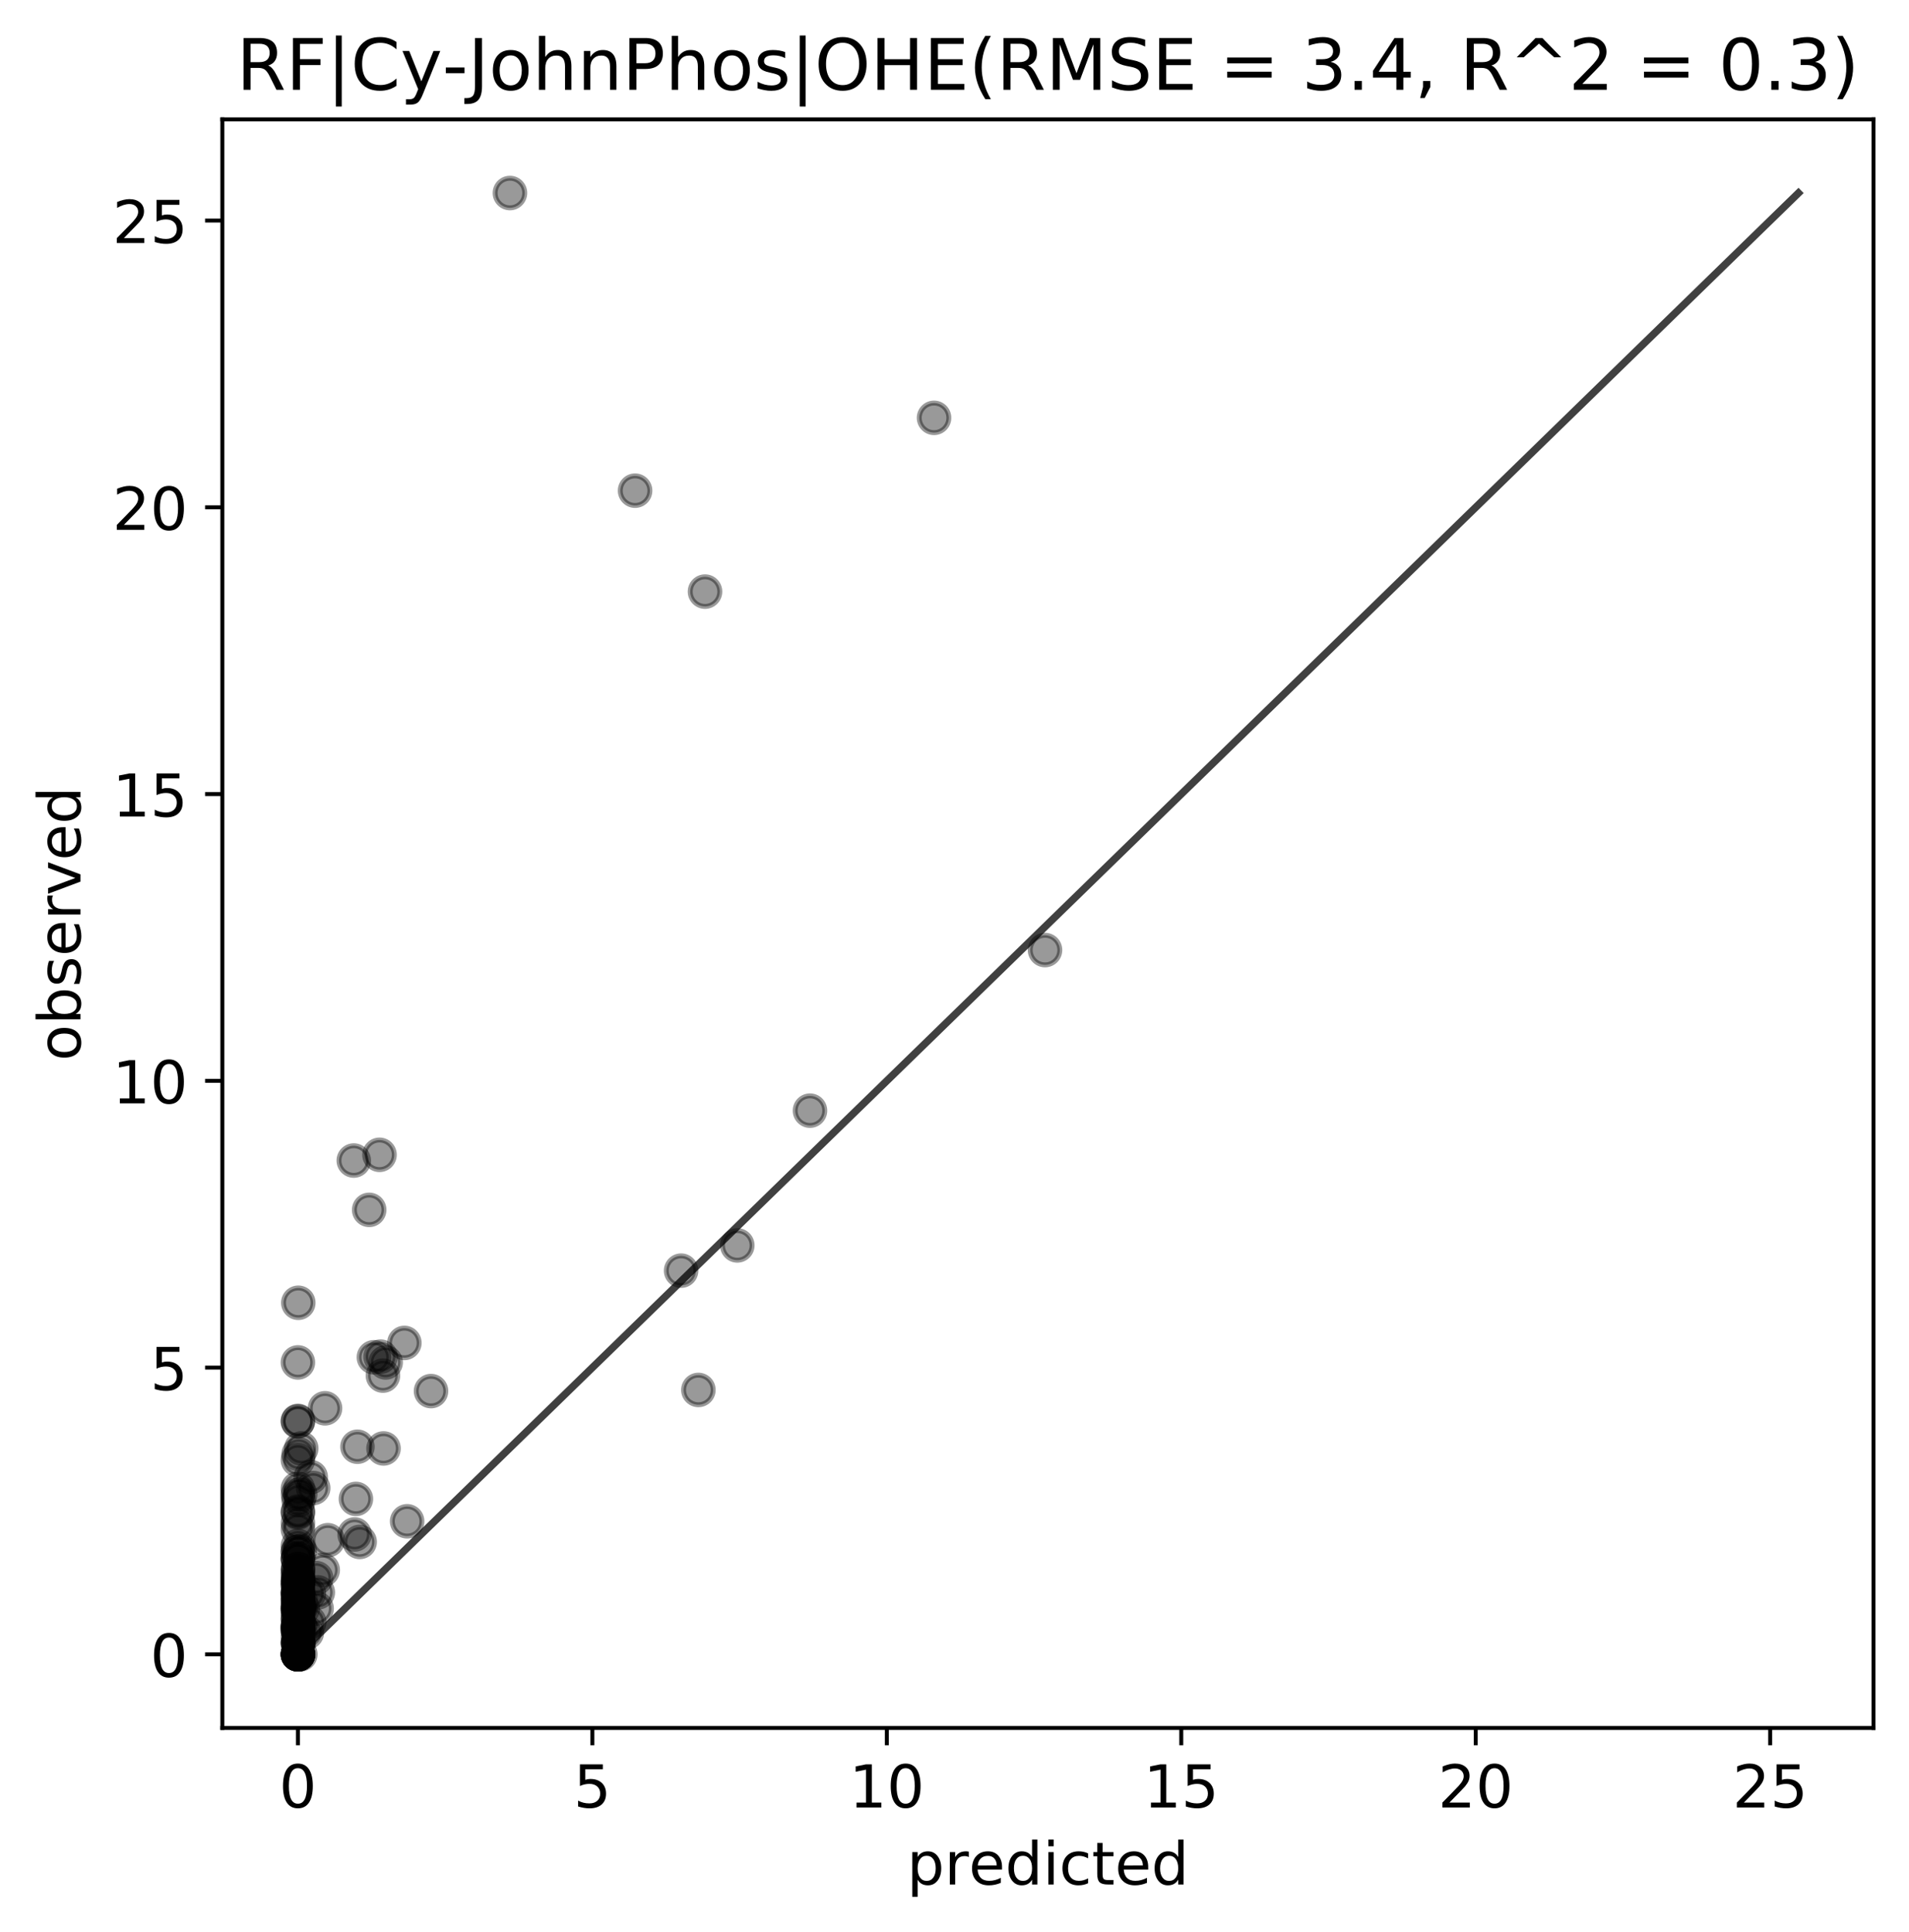 <?xml version="1.0" encoding="utf-8" standalone="no"?>
<!DOCTYPE svg PUBLIC "-//W3C//DTD SVG 1.1//EN"
  "http://www.w3.org/Graphics/SVG/1.1/DTD/svg11.dtd">
<!-- Created with matplotlib (https://matplotlib.org/) -->
<svg height="391.792pt" version="1.1" viewBox="0 0 387.084 391.792" width="387.084pt" xmlns="http://www.w3.org/2000/svg" xmlns:xlink="http://www.w3.org/1999/xlink">
 <defs>
  <style type="text/css">
*{stroke-linecap:butt;stroke-linejoin:round;}
  </style>
 </defs>
 <g id="figure_1">
  <g id="patch_1">
   <path d="M 0 391.792 
L 387.084 391.792 
L 387.084 0 
L 0 0 
z
" style="fill:#ffffff;"/>
  </g>
  <g id="axes_1">
   <g id="patch_2">
    <path d="M 45.084 350.365 
L 379.884 350.365 
L 379.884 24.205 
L 45.084 24.205 
z
" style="fill:#ffffff;"/>
   </g>
   <g id="line2d_1">
    <path clip-path="url(#p50d496354d)" d="M 60.409 335.432 
L 364.666 39.137 
" style="fill:none;stroke:#000000;stroke-linecap:square;stroke-opacity:0.75;stroke-width:1.5;"/>
   </g>
   <g id="PathCollection_1">
    <defs>
     <path d="M 0 3 
C 0.796 3 1.559 2.684 2.121 2.121 
C 2.684 1.559 3 0.796 3 0 
C 3 -0.796 2.684 -1.559 2.121 -2.121 
C 1.559 -2.684 0.796 -3 0 -3 
C -0.796 -3 -1.559 -2.684 -2.121 -2.121 
C -2.684 -1.559 -3 -0.796 -3 0 
C -3 0.796 -2.684 1.559 -2.121 2.121 
C -1.559 2.684 -0.796 3 0 3 
z
" id="me40e822433" style="stroke:#000000;stroke-opacity:0.4;"/>
    </defs>
    <g clip-path="url(#p50d496354d)">
     <use style="fill-opacity:0.4;stroke:#000000;stroke-opacity:0.4;" x="75.814" xlink:href="#me40e822433" y="275.197"/>
     <use style="fill-opacity:0.4;stroke:#000000;stroke-opacity:0.4;" x="77.648" xlink:href="#me40e822433" y="278.918"/>
     <use style="fill-opacity:0.4;stroke:#000000;stroke-opacity:0.4;" x="76.951" xlink:href="#me40e822433" y="234.148"/>
     <use style="fill-opacity:0.4;stroke:#000000;stroke-opacity:0.4;" x="72.171" xlink:href="#me40e822433" y="303.919"/>
     <use style="fill-opacity:0.4;stroke:#000000;stroke-opacity:0.4;" x="60.41" xlink:href="#me40e822433" y="316.129"/>
     <use style="fill-opacity:0.4;stroke:#000000;stroke-opacity:0.4;" x="60.981" xlink:href="#me40e822433" y="324.618"/>
     <use style="fill-opacity:0.4;stroke:#000000;stroke-opacity:0.4;" x="60.412" xlink:href="#me40e822433" y="319.385"/>
     <use style="fill-opacity:0.4;stroke:#000000;stroke-opacity:0.4;" x="60.435" xlink:href="#me40e822433" y="324.385"/>
     <use style="fill-opacity:0.4;stroke:#000000;stroke-opacity:0.4;" x="60.41" xlink:href="#me40e822433" y="315.896"/>
     <use style="fill-opacity:0.4;stroke:#000000;stroke-opacity:0.4;" x="60.431" xlink:href="#me40e822433" y="335.432"/>
     <use style="fill-opacity:0.4;stroke:#000000;stroke-opacity:0.4;" x="60.41" xlink:href="#me40e822433" y="335.432"/>
     <use style="fill-opacity:0.4;stroke:#000000;stroke-opacity:0.4;" x="60.409" xlink:href="#me40e822433" y="335.432"/>
     <use style="fill-opacity:0.4;stroke:#000000;stroke-opacity:0.4;" x="60.41" xlink:href="#me40e822433" y="318.571"/>
     <use style="fill-opacity:0.4;stroke:#000000;stroke-opacity:0.4;" x="60.409" xlink:href="#me40e822433" y="329.967"/>
     <use style="fill-opacity:0.4;stroke:#000000;stroke-opacity:0.4;" x="60.41" xlink:href="#me40e822433" y="322.99"/>
     <use style="fill-opacity:0.4;stroke:#000000;stroke-opacity:0.4;" x="60.409" xlink:href="#me40e822433" y="329.734"/>
     <use style="fill-opacity:0.4;stroke:#000000;stroke-opacity:0.4;" x="164.24" xlink:href="#me40e822433" y="225.194"/>
     <use style="fill-opacity:0.4;stroke:#000000;stroke-opacity:0.4;" x="189.395" xlink:href="#me40e822433" y="84.721"/>
     <use style="fill-opacity:0.4;stroke:#000000;stroke-opacity:0.4;" x="211.897" xlink:href="#me40e822433" y="192.634"/>
     <use style="fill-opacity:0.4;stroke:#000000;stroke-opacity:0.4;" x="87.396" xlink:href="#me40e822433" y="282.057"/>
     <use style="fill-opacity:0.4;stroke:#000000;stroke-opacity:0.4;" x="60.41" xlink:href="#me40e822433" y="314.617"/>
     <use style="fill-opacity:0.4;stroke:#000000;stroke-opacity:0.4;" x="60.553" xlink:href="#me40e822433" y="294.849"/>
     <use style="fill-opacity:0.4;stroke:#000000;stroke-opacity:0.4;" x="60.411" xlink:href="#me40e822433" y="306.477"/>
     <use style="fill-opacity:0.4;stroke:#000000;stroke-opacity:0.4;" x="60.422" xlink:href="#me40e822433" y="321.478"/>
     <use style="fill-opacity:0.4;stroke:#000000;stroke-opacity:0.4;" x="60.417" xlink:href="#me40e822433" y="308.803"/>
     <use style="fill-opacity:0.4;stroke:#000000;stroke-opacity:0.4;" x="60.698" xlink:href="#me40e822433" y="326.13"/>
     <use style="fill-opacity:0.4;stroke:#000000;stroke-opacity:0.4;" x="60.546" xlink:href="#me40e822433" y="333.107"/>
     <use style="fill-opacity:0.4;stroke:#000000;stroke-opacity:0.4;" x="60.431" xlink:href="#me40e822433" y="335.432"/>
     <use style="fill-opacity:0.4;stroke:#000000;stroke-opacity:0.4;" x="60.409" xlink:href="#me40e822433" y="276.243"/>
     <use style="fill-opacity:0.4;stroke:#000000;stroke-opacity:0.4;" x="60.431" xlink:href="#me40e822433" y="329.618"/>
     <use style="fill-opacity:0.4;stroke:#000000;stroke-opacity:0.4;" x="60.41" xlink:href="#me40e822433" y="321.478"/>
     <use style="fill-opacity:0.4;stroke:#000000;stroke-opacity:0.4;" x="60.447" xlink:href="#me40e822433" y="323.804"/>
     <use style="fill-opacity:0.4;stroke:#000000;stroke-opacity:0.4;" x="65.906" xlink:href="#me40e822433" y="285.546"/>
     <use style="fill-opacity:0.4;stroke:#000000;stroke-opacity:0.4;" x="64.197" xlink:href="#me40e822433" y="326.13"/>
     <use style="fill-opacity:0.4;stroke:#000000;stroke-opacity:0.4;" x="66.47" xlink:href="#me40e822433" y="312.292"/>
     <use style="fill-opacity:0.4;stroke:#000000;stroke-opacity:0.4;" x="63.508" xlink:href="#me40e822433" y="301.71"/>
     <use style="fill-opacity:0.4;stroke:#000000;stroke-opacity:0.4;" x="60.423" xlink:href="#me40e822433" y="316.129"/>
     <use style="fill-opacity:0.4;stroke:#000000;stroke-opacity:0.4;" x="61.407" xlink:href="#me40e822433" y="326.13"/>
     <use style="fill-opacity:0.4;stroke:#000000;stroke-opacity:0.4;" x="60.426" xlink:href="#me40e822433" y="326.595"/>
     <use style="fill-opacity:0.4;stroke:#000000;stroke-opacity:0.4;" x="60.511" xlink:href="#me40e822433" y="322.874"/>
     <use style="fill-opacity:0.4;stroke:#000000;stroke-opacity:0.4;" x="60.41" xlink:href="#me40e822433" y="333.107"/>
     <use style="fill-opacity:0.4;stroke:#000000;stroke-opacity:0.4;" x="60.409" xlink:href="#me40e822433" y="333.107"/>
     <use style="fill-opacity:0.4;stroke:#000000;stroke-opacity:0.4;" x="60.41" xlink:href="#me40e822433" y="333.107"/>
     <use style="fill-opacity:0.4;stroke:#000000;stroke-opacity:0.4;" x="60.409" xlink:href="#me40e822433" y="335.432"/>
     <use style="fill-opacity:0.4;stroke:#000000;stroke-opacity:0.4;" x="60.41" xlink:href="#me40e822433" y="327.99"/>
     <use style="fill-opacity:0.4;stroke:#000000;stroke-opacity:0.4;" x="60.432" xlink:href="#me40e822433" y="335.432"/>
     <use style="fill-opacity:0.4;stroke:#000000;stroke-opacity:0.4;" x="60.41" xlink:href="#me40e822433" y="330.548"/>
     <use style="fill-opacity:0.4;stroke:#000000;stroke-opacity:0.4;" x="60.409" xlink:href="#me40e822433" y="335.432"/>
     <use style="fill-opacity:0.4;stroke:#000000;stroke-opacity:0.4;" x="77.164" xlink:href="#me40e822433" y="275.08"/>
     <use style="fill-opacity:0.4;stroke:#000000;stroke-opacity:0.4;" x="77.767" xlink:href="#me40e822433" y="293.686"/>
     <use style="fill-opacity:0.4;stroke:#000000;stroke-opacity:0.4;" x="78.2" xlink:href="#me40e822433" y="276.243"/>
     <use style="fill-opacity:0.4;stroke:#000000;stroke-opacity:0.4;" x="71.903" xlink:href="#me40e822433" y="311.129"/>
     <use style="fill-opacity:0.4;stroke:#000000;stroke-opacity:0.4;" x="60.449" xlink:href="#me40e822433" y="318.106"/>
     <use style="fill-opacity:0.4;stroke:#000000;stroke-opacity:0.4;" x="63.008" xlink:href="#me40e822433" y="299.5"/>
     <use style="fill-opacity:0.4;stroke:#000000;stroke-opacity:0.4;" x="60.521" xlink:href="#me40e822433" y="320.315"/>
     <use style="fill-opacity:0.4;stroke:#000000;stroke-opacity:0.4;" x="60.903" xlink:href="#me40e822433" y="335.432"/>
     <use style="fill-opacity:0.4;stroke:#000000;stroke-opacity:0.4;" x="60.41" xlink:href="#me40e822433" y="330.781"/>
     <use style="fill-opacity:0.4;stroke:#000000;stroke-opacity:0.4;" x="60.554" xlink:href="#me40e822433" y="330.781"/>
     <use style="fill-opacity:0.4;stroke:#000000;stroke-opacity:0.4;" x="60.411" xlink:href="#me40e822433" y="331.944"/>
     <use style="fill-opacity:0.4;stroke:#000000;stroke-opacity:0.4;" x="60.473" xlink:href="#me40e822433" y="335.432"/>
     <use style="fill-opacity:0.4;stroke:#000000;stroke-opacity:0.4;" x="60.41" xlink:href="#me40e822433" y="326.13"/>
     <use style="fill-opacity:0.4;stroke:#000000;stroke-opacity:0.4;" x="60.409" xlink:href="#me40e822433" y="335.432"/>
     <use style="fill-opacity:0.4;stroke:#000000;stroke-opacity:0.4;" x="60.41" xlink:href="#me40e822433" y="329.618"/>
     <use style="fill-opacity:0.4;stroke:#000000;stroke-opacity:0.4;" x="60.46" xlink:href="#me40e822433" y="333.107"/>
     <use style="fill-opacity:0.4;stroke:#000000;stroke-opacity:0.4;" x="138.108" xlink:href="#me40e822433" y="257.637"/>
     <use style="fill-opacity:0.4;stroke:#000000;stroke-opacity:0.4;" x="141.613" xlink:href="#me40e822433" y="281.825"/>
     <use style="fill-opacity:0.4;stroke:#000000;stroke-opacity:0.4;" x="149.501" xlink:href="#me40e822433" y="252.521"/>
     <use style="fill-opacity:0.4;stroke:#000000;stroke-opacity:0.4;" x="82.553" xlink:href="#me40e822433" y="308.454"/>
     <use style="fill-opacity:0.4;stroke:#000000;stroke-opacity:0.4;" x="60.41" xlink:href="#me40e822433" y="320.897"/>
     <use style="fill-opacity:0.4;stroke:#000000;stroke-opacity:0.4;" x="61.085" xlink:href="#me40e822433" y="293.686"/>
     <use style="fill-opacity:0.4;stroke:#000000;stroke-opacity:0.4;" x="60.414" xlink:href="#me40e822433" y="301.826"/>
     <use style="fill-opacity:0.4;stroke:#000000;stroke-opacity:0.4;" x="60.498" xlink:href="#me40e822433" y="324.967"/>
     <use style="fill-opacity:0.4;stroke:#000000;stroke-opacity:0.4;" x="60.409" xlink:href="#me40e822433" y="320.78"/>
     <use style="fill-opacity:0.4;stroke:#000000;stroke-opacity:0.4;" x="60.439" xlink:href="#me40e822433" y="326.13"/>
     <use style="fill-opacity:0.4;stroke:#000000;stroke-opacity:0.4;" x="60.539" xlink:href="#me40e822433" y="333.107"/>
     <use style="fill-opacity:0.4;stroke:#000000;stroke-opacity:0.4;" x="60.409" xlink:href="#me40e822433" y="335.432"/>
     <use style="fill-opacity:0.4;stroke:#000000;stroke-opacity:0.4;" x="60.409" xlink:href="#me40e822433" y="322.757"/>
     <use style="fill-opacity:0.4;stroke:#000000;stroke-opacity:0.4;" x="60.409" xlink:href="#me40e822433" y="330.199"/>
     <use style="fill-opacity:0.4;stroke:#000000;stroke-opacity:0.4;" x="60.41" xlink:href="#me40e822433" y="326.13"/>
     <use style="fill-opacity:0.4;stroke:#000000;stroke-opacity:0.4;" x="60.448" xlink:href="#me40e822433" y="330.083"/>
     <use style="fill-opacity:0.4;stroke:#000000;stroke-opacity:0.4;" x="64.107" xlink:href="#me40e822433" y="319.966"/>
     <use style="fill-opacity:0.4;stroke:#000000;stroke-opacity:0.4;" x="62.716" xlink:href="#me40e822433" y="328.92"/>
     <use style="fill-opacity:0.4;stroke:#000000;stroke-opacity:0.4;" x="64.445" xlink:href="#me40e822433" y="322.874"/>
     <use style="fill-opacity:0.4;stroke:#000000;stroke-opacity:0.4;" x="62.225" xlink:href="#me40e822433" y="331.013"/>
     <use style="fill-opacity:0.4;stroke:#000000;stroke-opacity:0.4;" x="60.41" xlink:href="#me40e822433" y="323.106"/>
     <use style="fill-opacity:0.4;stroke:#000000;stroke-opacity:0.4;" x="60.817" xlink:href="#me40e822433" y="329.618"/>
     <use style="fill-opacity:0.4;stroke:#000000;stroke-opacity:0.4;" x="60.41" xlink:href="#me40e822433" y="325.781"/>
     <use style="fill-opacity:0.4;stroke:#000000;stroke-opacity:0.4;" x="60.409" xlink:href="#me40e822433" y="330.665"/>
     <use style="fill-opacity:0.4;stroke:#000000;stroke-opacity:0.4;" x="60.409" xlink:href="#me40e822433" y="324.618"/>
     <use style="fill-opacity:0.4;stroke:#000000;stroke-opacity:0.4;" x="60.432" xlink:href="#me40e822433" y="335.432"/>
     <use style="fill-opacity:0.4;stroke:#000000;stroke-opacity:0.4;" x="60.453" xlink:href="#me40e822433" y="328.339"/>
     <use style="fill-opacity:0.4;stroke:#000000;stroke-opacity:0.4;" x="60.409" xlink:href="#me40e822433" y="335.432"/>
     <use style="fill-opacity:0.4;stroke:#000000;stroke-opacity:0.4;" x="60.409" xlink:href="#me40e822433" y="310.082"/>
     <use style="fill-opacity:0.4;stroke:#000000;stroke-opacity:0.4;" x="60.419" xlink:href="#me40e822433" y="320.315"/>
     <use style="fill-opacity:0.4;stroke:#000000;stroke-opacity:0.4;" x="60.41" xlink:href="#me40e822433" y="313.454"/>
     <use style="fill-opacity:0.4;stroke:#000000;stroke-opacity:0.4;" x="60.409" xlink:href="#me40e822433" y="327.06"/>
     <use style="fill-opacity:0.4;stroke:#000000;stroke-opacity:0.4;" x="74.86" xlink:href="#me40e822433" y="245.311"/>
     <use style="fill-opacity:0.4;stroke:#000000;stroke-opacity:0.4;" x="71.736" xlink:href="#me40e822433" y="235.311"/>
     <use style="fill-opacity:0.4;stroke:#000000;stroke-opacity:0.4;" x="72.481" xlink:href="#me40e822433" y="293.337"/>
     <use style="fill-opacity:0.4;stroke:#000000;stroke-opacity:0.4;" x="72.931" xlink:href="#me40e822433" y="312.64"/>
     <use style="fill-opacity:0.4;stroke:#000000;stroke-opacity:0.4;" x="60.41" xlink:href="#me40e822433" y="314.617"/>
     <use style="fill-opacity:0.4;stroke:#000000;stroke-opacity:0.4;" x="60.43" xlink:href="#me40e822433" y="302.989"/>
     <use style="fill-opacity:0.4;stroke:#000000;stroke-opacity:0.4;" x="60.453" xlink:href="#me40e822433" y="319.966"/>
     <use style="fill-opacity:0.4;stroke:#000000;stroke-opacity:0.4;" x="60.409" xlink:href="#me40e822433" y="323.106"/>
     <use style="fill-opacity:0.4;stroke:#000000;stroke-opacity:0.4;" x="60.409" xlink:href="#me40e822433" y="323.92"/>
     <use style="fill-opacity:0.4;stroke:#000000;stroke-opacity:0.4;" x="60.425" xlink:href="#me40e822433" y="328.455"/>
     <use style="fill-opacity:0.4;stroke:#000000;stroke-opacity:0.4;" x="60.496" xlink:href="#me40e822433" y="320.78"/>
     <use style="fill-opacity:0.4;stroke:#000000;stroke-opacity:0.4;" x="60.409" xlink:href="#me40e822433" y="329.967"/>
     <use style="fill-opacity:0.4;stroke:#000000;stroke-opacity:0.4;" x="60.409" xlink:href="#me40e822433" y="288.22"/>
     <use style="fill-opacity:0.4;stroke:#000000;stroke-opacity:0.4;" x="60.614" xlink:href="#me40e822433" y="326.013"/>
     <use style="fill-opacity:0.4;stroke:#000000;stroke-opacity:0.4;" x="60.415" xlink:href="#me40e822433" y="306.71"/>
     <use style="fill-opacity:0.4;stroke:#000000;stroke-opacity:0.4;" x="60.414" xlink:href="#me40e822433" y="325.316"/>
     <use style="fill-opacity:0.4;stroke:#000000;stroke-opacity:0.4;" x="142.956" xlink:href="#me40e822433" y="119.956"/>
     <use style="fill-opacity:0.4;stroke:#000000;stroke-opacity:0.4;" x="103.4" xlink:href="#me40e822433" y="39.137"/>
     <use style="fill-opacity:0.4;stroke:#000000;stroke-opacity:0.4;" x="128.774" xlink:href="#me40e822433" y="99.489"/>
     <use style="fill-opacity:0.4;stroke:#000000;stroke-opacity:0.4;" x="81.994" xlink:href="#me40e822433" y="272.289"/>
     <use style="fill-opacity:0.4;stroke:#000000;stroke-opacity:0.4;" x="60.409" xlink:href="#me40e822433" y="288.104"/>
     <use style="fill-opacity:0.4;stroke:#000000;stroke-opacity:0.4;" x="60.409" xlink:href="#me40e822433" y="296.012"/>
     <use style="fill-opacity:0.4;stroke:#000000;stroke-opacity:0.4;" x="60.882" xlink:href="#me40e822433" y="302.989"/>
     <use style="fill-opacity:0.4;stroke:#000000;stroke-opacity:0.4;" x="60.447" xlink:href="#me40e822433" y="318.106"/>
     <use style="fill-opacity:0.4;stroke:#000000;stroke-opacity:0.4;" x="60.546" xlink:href="#me40e822433" y="304.152"/>
     <use style="fill-opacity:0.4;stroke:#000000;stroke-opacity:0.4;" x="60.61" xlink:href="#me40e822433" y="325.781"/>
     <use style="fill-opacity:0.4;stroke:#000000;stroke-opacity:0.4;" x="65.439" xlink:href="#me40e822433" y="318.338"/>
     <use style="fill-opacity:0.4;stroke:#000000;stroke-opacity:0.4;" x="61.011" xlink:href="#me40e822433" y="330.083"/>
     <use style="fill-opacity:0.4;stroke:#000000;stroke-opacity:0.4;" x="60.486" xlink:href="#me40e822433" y="264.149"/>
     <use style="fill-opacity:0.4;stroke:#000000;stroke-opacity:0.4;" x="60.45" xlink:href="#me40e822433" y="326.362"/>
     <use style="fill-opacity:0.4;stroke:#000000;stroke-opacity:0.4;" x="60.787" xlink:href="#me40e822433" y="314.501"/>
     <use style="fill-opacity:0.4;stroke:#000000;stroke-opacity:0.4;" x="62.635" xlink:href="#me40e822433" y="323.106"/>
    </g>
   </g>
   <g id="matplotlib.axis_1">
    <g id="xtick_1">
     <g id="line2d_2">
      <defs>
       <path d="M 0 0 
L 0 3.5 
" id="m37d022d426" style="stroke:#000000;stroke-width:0.8;"/>
      </defs>
      <g>
       <use style="stroke:#000000;stroke-width:0.8;" x="60.409" xlink:href="#m37d022d426" y="350.365"/>
      </g>
     </g>
     <g id="text_1">
      <!-- 0 -->
      <defs>
       <path d="M 31.781 66.406 
Q 24.172 66.406 20.328 58.906 
Q 16.5 51.422 16.5 36.375 
Q 16.5 21.391 20.328 13.891 
Q 24.172 6.391 31.781 6.391 
Q 39.453 6.391 43.281 13.891 
Q 47.125 21.391 47.125 36.375 
Q 47.125 51.422 43.281 58.906 
Q 39.453 66.406 31.781 66.406 
z
M 31.781 74.219 
Q 44.047 74.219 50.516 64.516 
Q 56.984 54.828 56.984 36.375 
Q 56.984 17.969 50.516 8.266 
Q 44.047 -1.422 31.781 -1.422 
Q 19.531 -1.422 13.062 8.266 
Q 6.594 17.969 6.594 36.375 
Q 6.594 54.828 13.062 64.516 
Q 19.531 74.219 31.781 74.219 
z
" id="DejaVuSans-48"/>
      </defs>
      <g transform="translate(56.591 366.483)scale(0.12 -0.12)">
       <use xlink:href="#DejaVuSans-48"/>
      </g>
     </g>
    </g>
    <g id="xtick_2">
     <g id="line2d_3">
      <g>
       <use style="stroke:#000000;stroke-width:0.8;" x="120.114" xlink:href="#m37d022d426" y="350.365"/>
      </g>
     </g>
     <g id="text_2">
      <!-- 5 -->
      <defs>
       <path d="M 10.797 72.906 
L 49.516 72.906 
L 49.516 64.594 
L 19.828 64.594 
L 19.828 46.734 
Q 21.969 47.469 24.109 47.828 
Q 26.266 48.188 28.422 48.188 
Q 40.625 48.188 47.75 41.5 
Q 54.891 34.812 54.891 23.391 
Q 54.891 11.625 47.562 5.094 
Q 40.234 -1.422 26.906 -1.422 
Q 22.312 -1.422 17.547 -0.641 
Q 12.797 0.141 7.719 1.703 
L 7.719 11.625 
Q 12.109 9.234 16.797 8.062 
Q 21.484 6.891 26.703 6.891 
Q 35.156 6.891 40.078 11.328 
Q 45.016 15.766 45.016 23.391 
Q 45.016 31 40.078 35.438 
Q 35.156 39.891 26.703 39.891 
Q 22.75 39.891 18.812 39.016 
Q 14.891 38.141 10.797 36.281 
z
" id="DejaVuSans-53"/>
      </defs>
      <g transform="translate(116.296 366.483)scale(0.12 -0.12)">
       <use xlink:href="#DejaVuSans-53"/>
      </g>
     </g>
    </g>
    <g id="xtick_3">
     <g id="line2d_4">
      <g>
       <use style="stroke:#000000;stroke-width:0.8;" x="179.819" xlink:href="#m37d022d426" y="350.365"/>
      </g>
     </g>
     <g id="text_3">
      <!-- 10 -->
      <defs>
       <path d="M 12.406 8.297 
L 28.516 8.297 
L 28.516 63.922 
L 10.984 60.406 
L 10.984 69.391 
L 28.422 72.906 
L 38.281 72.906 
L 38.281 8.297 
L 54.391 8.297 
L 54.391 0 
L 12.406 0 
z
" id="DejaVuSans-49"/>
      </defs>
      <g transform="translate(172.184 366.483)scale(0.12 -0.12)">
       <use xlink:href="#DejaVuSans-49"/>
       <use x="63.623" xlink:href="#DejaVuSans-48"/>
      </g>
     </g>
    </g>
    <g id="xtick_4">
     <g id="line2d_5">
      <g>
       <use style="stroke:#000000;stroke-width:0.8;" x="239.524" xlink:href="#m37d022d426" y="350.365"/>
      </g>
     </g>
     <g id="text_4">
      <!-- 15 -->
      <g transform="translate(231.889 366.483)scale(0.12 -0.12)">
       <use xlink:href="#DejaVuSans-49"/>
       <use x="63.623" xlink:href="#DejaVuSans-53"/>
      </g>
     </g>
    </g>
    <g id="xtick_5">
     <g id="line2d_6">
      <g>
       <use style="stroke:#000000;stroke-width:0.8;" x="299.229" xlink:href="#m37d022d426" y="350.365"/>
      </g>
     </g>
     <g id="text_5">
      <!-- 20 -->
      <defs>
       <path d="M 19.188 8.297 
L 53.609 8.297 
L 53.609 0 
L 7.328 0 
L 7.328 8.297 
Q 12.938 14.109 22.625 23.891 
Q 32.328 33.688 34.812 36.531 
Q 39.547 41.844 41.422 45.531 
Q 43.312 49.219 43.312 52.781 
Q 43.312 58.594 39.234 62.25 
Q 35.156 65.922 28.609 65.922 
Q 23.969 65.922 18.812 64.312 
Q 13.672 62.703 7.812 59.422 
L 7.812 69.391 
Q 13.766 71.781 18.938 73 
Q 24.125 74.219 28.422 74.219 
Q 39.75 74.219 46.484 68.547 
Q 53.219 62.891 53.219 53.422 
Q 53.219 48.922 51.531 44.891 
Q 49.859 40.875 45.406 35.406 
Q 44.188 33.984 37.641 27.219 
Q 31.109 20.453 19.188 8.297 
z
" id="DejaVuSans-50"/>
      </defs>
      <g transform="translate(291.594 366.483)scale(0.12 -0.12)">
       <use xlink:href="#DejaVuSans-50"/>
       <use x="63.623" xlink:href="#DejaVuSans-48"/>
      </g>
     </g>
    </g>
    <g id="xtick_6">
     <g id="line2d_7">
      <g>
       <use style="stroke:#000000;stroke-width:0.8;" x="358.934" xlink:href="#m37d022d426" y="350.365"/>
      </g>
     </g>
     <g id="text_6">
      <!-- 25 -->
      <g transform="translate(351.299 366.483)scale(0.12 -0.12)">
       <use xlink:href="#DejaVuSans-50"/>
       <use x="63.623" xlink:href="#DejaVuSans-53"/>
      </g>
     </g>
    </g>
    <g id="text_7">
     <!-- predicted -->
     <defs>
      <path d="M 18.109 8.203 
L 18.109 -20.797 
L 9.078 -20.797 
L 9.078 54.688 
L 18.109 54.688 
L 18.109 46.391 
Q 20.953 51.266 25.266 53.625 
Q 29.594 56 35.594 56 
Q 45.562 56 51.781 48.094 
Q 58.016 40.188 58.016 27.297 
Q 58.016 14.406 51.781 6.484 
Q 45.562 -1.422 35.594 -1.422 
Q 29.594 -1.422 25.266 0.953 
Q 20.953 3.328 18.109 8.203 
z
M 48.688 27.297 
Q 48.688 37.203 44.609 42.844 
Q 40.531 48.484 33.406 48.484 
Q 26.266 48.484 22.188 42.844 
Q 18.109 37.203 18.109 27.297 
Q 18.109 17.391 22.188 11.75 
Q 26.266 6.109 33.406 6.109 
Q 40.531 6.109 44.609 11.75 
Q 48.688 17.391 48.688 27.297 
z
" id="DejaVuSans-112"/>
      <path d="M 41.109 46.297 
Q 39.594 47.172 37.812 47.578 
Q 36.031 48 33.891 48 
Q 26.266 48 22.188 43.047 
Q 18.109 38.094 18.109 28.812 
L 18.109 0 
L 9.078 0 
L 9.078 54.688 
L 18.109 54.688 
L 18.109 46.188 
Q 20.953 51.172 25.484 53.578 
Q 30.031 56 36.531 56 
Q 37.453 56 38.578 55.875 
Q 39.703 55.766 41.062 55.516 
z
" id="DejaVuSans-114"/>
      <path d="M 56.203 29.594 
L 56.203 25.203 
L 14.891 25.203 
Q 15.484 15.922 20.484 11.062 
Q 25.484 6.203 34.422 6.203 
Q 39.594 6.203 44.453 7.469 
Q 49.312 8.734 54.109 11.281 
L 54.109 2.781 
Q 49.266 0.734 44.188 -0.344 
Q 39.109 -1.422 33.891 -1.422 
Q 20.797 -1.422 13.156 6.188 
Q 5.516 13.812 5.516 26.812 
Q 5.516 40.234 12.766 48.109 
Q 20.016 56 32.328 56 
Q 43.359 56 49.781 48.891 
Q 56.203 41.797 56.203 29.594 
z
M 47.219 32.234 
Q 47.125 39.594 43.094 43.984 
Q 39.062 48.391 32.422 48.391 
Q 24.906 48.391 20.391 44.141 
Q 15.875 39.891 15.188 32.172 
z
" id="DejaVuSans-101"/>
      <path d="M 45.406 46.391 
L 45.406 75.984 
L 54.391 75.984 
L 54.391 0 
L 45.406 0 
L 45.406 8.203 
Q 42.578 3.328 38.25 0.953 
Q 33.938 -1.422 27.875 -1.422 
Q 17.969 -1.422 11.734 6.484 
Q 5.516 14.406 5.516 27.297 
Q 5.516 40.188 11.734 48.094 
Q 17.969 56 27.875 56 
Q 33.938 56 38.25 53.625 
Q 42.578 51.266 45.406 46.391 
z
M 14.797 27.297 
Q 14.797 17.391 18.875 11.75 
Q 22.953 6.109 30.078 6.109 
Q 37.203 6.109 41.297 11.75 
Q 45.406 17.391 45.406 27.297 
Q 45.406 37.203 41.297 42.844 
Q 37.203 48.484 30.078 48.484 
Q 22.953 48.484 18.875 42.844 
Q 14.797 37.203 14.797 27.297 
z
" id="DejaVuSans-100"/>
      <path d="M 9.422 54.688 
L 18.406 54.688 
L 18.406 0 
L 9.422 0 
z
M 9.422 75.984 
L 18.406 75.984 
L 18.406 64.594 
L 9.422 64.594 
z
" id="DejaVuSans-105"/>
      <path d="M 48.781 52.594 
L 48.781 44.188 
Q 44.969 46.297 41.141 47.344 
Q 37.312 48.391 33.406 48.391 
Q 24.656 48.391 19.812 42.844 
Q 14.984 37.312 14.984 27.297 
Q 14.984 17.281 19.812 11.734 
Q 24.656 6.203 33.406 6.203 
Q 37.312 6.203 41.141 7.25 
Q 44.969 8.297 48.781 10.406 
L 48.781 2.094 
Q 45.016 0.344 40.984 -0.531 
Q 36.969 -1.422 32.422 -1.422 
Q 20.062 -1.422 12.781 6.344 
Q 5.516 14.109 5.516 27.297 
Q 5.516 40.672 12.859 48.328 
Q 20.219 56 33.016 56 
Q 37.156 56 41.109 55.141 
Q 45.062 54.297 48.781 52.594 
z
" id="DejaVuSans-99"/>
      <path d="M 18.312 70.219 
L 18.312 54.688 
L 36.812 54.688 
L 36.812 47.703 
L 18.312 47.703 
L 18.312 18.016 
Q 18.312 11.328 20.141 9.422 
Q 21.969 7.516 27.594 7.516 
L 36.812 7.516 
L 36.812 0 
L 27.594 0 
Q 17.188 0 13.234 3.875 
Q 9.281 7.766 9.281 18.016 
L 9.281 47.703 
L 2.688 47.703 
L 2.688 54.688 
L 9.281 54.688 
L 9.281 70.219 
z
" id="DejaVuSans-116"/>
     </defs>
     <g transform="translate(183.89 382.097)scale(0.12 -0.12)">
      <use xlink:href="#DejaVuSans-112"/>
      <use x="63.477" xlink:href="#DejaVuSans-114"/>
      <use x="104.559" xlink:href="#DejaVuSans-101"/>
      <use x="166.082" xlink:href="#DejaVuSans-100"/>
      <use x="229.559" xlink:href="#DejaVuSans-105"/>
      <use x="257.342" xlink:href="#DejaVuSans-99"/>
      <use x="312.322" xlink:href="#DejaVuSans-116"/>
      <use x="351.531" xlink:href="#DejaVuSans-101"/>
      <use x="413.055" xlink:href="#DejaVuSans-100"/>
     </g>
    </g>
   </g>
   <g id="matplotlib.axis_2">
    <g id="ytick_1">
     <g id="line2d_8">
      <defs>
       <path d="M 0 0 
L -3.5 0 
" id="meead526298" style="stroke:#000000;stroke-width:0.8;"/>
      </defs>
      <g>
       <use style="stroke:#000000;stroke-width:0.8;" x="45.084" xlink:href="#meead526298" y="335.432"/>
      </g>
     </g>
     <g id="text_8">
      <!-- 0 -->
      <g transform="translate(30.449 339.991)scale(0.12 -0.12)">
       <use xlink:href="#DejaVuSans-48"/>
      </g>
     </g>
    </g>
    <g id="ytick_2">
     <g id="line2d_9">
      <g>
       <use style="stroke:#000000;stroke-width:0.8;" x="45.084" xlink:href="#meead526298" y="277.29"/>
      </g>
     </g>
     <g id="text_9">
      <!-- 5 -->
      <g transform="translate(30.449 281.849)scale(0.12 -0.12)">
       <use xlink:href="#DejaVuSans-53"/>
      </g>
     </g>
    </g>
    <g id="ytick_3">
     <g id="line2d_10">
      <g>
       <use style="stroke:#000000;stroke-width:0.8;" x="45.084" xlink:href="#meead526298" y="219.147"/>
      </g>
     </g>
     <g id="text_10">
      <!-- 10 -->
      <g transform="translate(22.814 223.706)scale(0.12 -0.12)">
       <use xlink:href="#DejaVuSans-49"/>
       <use x="63.623" xlink:href="#DejaVuSans-48"/>
      </g>
     </g>
    </g>
    <g id="ytick_4">
     <g id="line2d_11">
      <g>
       <use style="stroke:#000000;stroke-width:0.8;" x="45.084" xlink:href="#meead526298" y="161.004"/>
      </g>
     </g>
     <g id="text_11">
      <!-- 15 -->
      <g transform="translate(22.814 165.563)scale(0.12 -0.12)">
       <use xlink:href="#DejaVuSans-49"/>
       <use x="63.623" xlink:href="#DejaVuSans-53"/>
      </g>
     </g>
    </g>
    <g id="ytick_5">
     <g id="line2d_12">
      <g>
       <use style="stroke:#000000;stroke-width:0.8;" x="45.084" xlink:href="#meead526298" y="102.862"/>
      </g>
     </g>
     <g id="text_12">
      <!-- 20 -->
      <g transform="translate(22.814 107.421)scale(0.12 -0.12)">
       <use xlink:href="#DejaVuSans-50"/>
       <use x="63.623" xlink:href="#DejaVuSans-48"/>
      </g>
     </g>
    </g>
    <g id="ytick_6">
     <g id="line2d_13">
      <g>
       <use style="stroke:#000000;stroke-width:0.8;" x="45.084" xlink:href="#meead526298" y="44.719"/>
      </g>
     </g>
     <g id="text_13">
      <!-- 25 -->
      <g transform="translate(22.814 49.278)scale(0.12 -0.12)">
       <use xlink:href="#DejaVuSans-50"/>
       <use x="63.623" xlink:href="#DejaVuSans-53"/>
      </g>
     </g>
    </g>
    <g id="text_14">
     <!-- observed -->
     <defs>
      <path d="M 30.609 48.391 
Q 23.391 48.391 19.188 42.75 
Q 14.984 37.109 14.984 27.297 
Q 14.984 17.484 19.156 11.844 
Q 23.344 6.203 30.609 6.203 
Q 37.797 6.203 41.984 11.859 
Q 46.188 17.531 46.188 27.297 
Q 46.188 37.016 41.984 42.703 
Q 37.797 48.391 30.609 48.391 
z
M 30.609 56 
Q 42.328 56 49.016 48.375 
Q 55.719 40.766 55.719 27.297 
Q 55.719 13.875 49.016 6.219 
Q 42.328 -1.422 30.609 -1.422 
Q 18.844 -1.422 12.172 6.219 
Q 5.516 13.875 5.516 27.297 
Q 5.516 40.766 12.172 48.375 
Q 18.844 56 30.609 56 
z
" id="DejaVuSans-111"/>
      <path d="M 48.688 27.297 
Q 48.688 37.203 44.609 42.844 
Q 40.531 48.484 33.406 48.484 
Q 26.266 48.484 22.188 42.844 
Q 18.109 37.203 18.109 27.297 
Q 18.109 17.391 22.188 11.75 
Q 26.266 6.109 33.406 6.109 
Q 40.531 6.109 44.609 11.75 
Q 48.688 17.391 48.688 27.297 
z
M 18.109 46.391 
Q 20.953 51.266 25.266 53.625 
Q 29.594 56 35.594 56 
Q 45.562 56 51.781 48.094 
Q 58.016 40.188 58.016 27.297 
Q 58.016 14.406 51.781 6.484 
Q 45.562 -1.422 35.594 -1.422 
Q 29.594 -1.422 25.266 0.953 
Q 20.953 3.328 18.109 8.203 
L 18.109 0 
L 9.078 0 
L 9.078 75.984 
L 18.109 75.984 
z
" id="DejaVuSans-98"/>
      <path d="M 44.281 53.078 
L 44.281 44.578 
Q 40.484 46.531 36.375 47.5 
Q 32.281 48.484 27.875 48.484 
Q 21.188 48.484 17.844 46.438 
Q 14.5 44.391 14.5 40.281 
Q 14.5 37.156 16.891 35.375 
Q 19.281 33.594 26.516 31.984 
L 29.594 31.297 
Q 39.156 29.25 43.188 25.516 
Q 47.219 21.781 47.219 15.094 
Q 47.219 7.469 41.188 3.016 
Q 35.156 -1.422 24.609 -1.422 
Q 20.219 -1.422 15.453 -0.562 
Q 10.688 0.297 5.422 2 
L 5.422 11.281 
Q 10.406 8.688 15.234 7.391 
Q 20.062 6.109 24.812 6.109 
Q 31.156 6.109 34.562 8.281 
Q 37.984 10.453 37.984 14.406 
Q 37.984 18.062 35.516 20.016 
Q 33.062 21.969 24.703 23.781 
L 21.578 24.516 
Q 13.234 26.266 9.516 29.906 
Q 5.812 33.547 5.812 39.891 
Q 5.812 47.609 11.281 51.797 
Q 16.75 56 26.812 56 
Q 31.781 56 36.172 55.266 
Q 40.578 54.547 44.281 53.078 
z
" id="DejaVuSans-115"/>
      <path d="M 2.984 54.688 
L 12.5 54.688 
L 29.594 8.797 
L 46.688 54.688 
L 56.203 54.688 
L 35.688 0 
L 23.484 0 
z
" id="DejaVuSans-118"/>
     </defs>
     <g transform="translate(16.318 215.101)rotate(-90)scale(0.12 -0.12)">
      <use xlink:href="#DejaVuSans-111"/>
      <use x="61.182" xlink:href="#DejaVuSans-98"/>
      <use x="124.658" xlink:href="#DejaVuSans-115"/>
      <use x="176.758" xlink:href="#DejaVuSans-101"/>
      <use x="238.281" xlink:href="#DejaVuSans-114"/>
      <use x="279.395" xlink:href="#DejaVuSans-118"/>
      <use x="338.574" xlink:href="#DejaVuSans-101"/>
      <use x="400.098" xlink:href="#DejaVuSans-100"/>
     </g>
    </g>
   </g>
   <g id="patch_3">
    <path d="M 45.084 350.365 
L 45.084 24.205 
" style="fill:none;stroke:#000000;stroke-linecap:square;stroke-linejoin:miter;stroke-width:0.8;"/>
   </g>
   <g id="patch_4">
    <path d="M 379.884 350.365 
L 379.884 24.205 
" style="fill:none;stroke:#000000;stroke-linecap:square;stroke-linejoin:miter;stroke-width:0.8;"/>
   </g>
   <g id="patch_5">
    <path d="M 45.084 350.365 
L 379.884 350.365 
" style="fill:none;stroke:#000000;stroke-linecap:square;stroke-linejoin:miter;stroke-width:0.8;"/>
   </g>
   <g id="patch_6">
    <path d="M 45.084 24.205 
L 379.884 24.205 
" style="fill:none;stroke:#000000;stroke-linecap:square;stroke-linejoin:miter;stroke-width:0.8;"/>
   </g>
   <g id="text_15">
    <!-- RF|Cy-JohnPhos|OHE(RMSE = 3.4, R^2 = 0.3) -->
    <defs>
     <path d="M 44.391 34.188 
Q 47.562 33.109 50.562 29.594 
Q 53.562 26.078 56.594 19.922 
L 66.609 0 
L 56 0 
L 46.688 18.703 
Q 43.062 26.031 39.672 28.422 
Q 36.281 30.812 30.422 30.812 
L 19.672 30.812 
L 19.672 0 
L 9.812 0 
L 9.812 72.906 
L 32.078 72.906 
Q 44.578 72.906 50.734 67.672 
Q 56.891 62.453 56.891 51.906 
Q 56.891 45.016 53.688 40.469 
Q 50.484 35.938 44.391 34.188 
z
M 19.672 64.797 
L 19.672 38.922 
L 32.078 38.922 
Q 39.203 38.922 42.844 42.219 
Q 46.484 45.516 46.484 51.906 
Q 46.484 58.297 42.844 61.547 
Q 39.203 64.797 32.078 64.797 
z
" id="DejaVuSans-82"/>
     <path d="M 9.812 72.906 
L 51.703 72.906 
L 51.703 64.594 
L 19.672 64.594 
L 19.672 43.109 
L 48.578 43.109 
L 48.578 34.812 
L 19.672 34.812 
L 19.672 0 
L 9.812 0 
z
" id="DejaVuSans-70"/>
     <path d="M 21 76.422 
L 21 -23.578 
L 12.703 -23.578 
L 12.703 76.422 
z
" id="DejaVuSans-124"/>
     <path d="M 64.406 67.281 
L 64.406 56.891 
Q 59.422 61.531 53.781 63.812 
Q 48.141 66.109 41.797 66.109 
Q 29.297 66.109 22.656 58.469 
Q 16.016 50.828 16.016 36.375 
Q 16.016 21.969 22.656 14.328 
Q 29.297 6.688 41.797 6.688 
Q 48.141 6.688 53.781 8.984 
Q 59.422 11.281 64.406 15.922 
L 64.406 5.609 
Q 59.234 2.094 53.438 0.328 
Q 47.656 -1.422 41.219 -1.422 
Q 24.656 -1.422 15.125 8.703 
Q 5.609 18.844 5.609 36.375 
Q 5.609 53.953 15.125 64.078 
Q 24.656 74.219 41.219 74.219 
Q 47.75 74.219 53.531 72.484 
Q 59.328 70.75 64.406 67.281 
z
" id="DejaVuSans-67"/>
     <path d="M 32.172 -5.078 
Q 28.375 -14.844 24.75 -17.812 
Q 21.141 -20.797 15.094 -20.797 
L 7.906 -20.797 
L 7.906 -13.281 
L 13.188 -13.281 
Q 16.891 -13.281 18.938 -11.516 
Q 21 -9.766 23.484 -3.219 
L 25.094 0.875 
L 2.984 54.688 
L 12.5 54.688 
L 29.594 11.922 
L 46.688 54.688 
L 56.203 54.688 
z
" id="DejaVuSans-121"/>
     <path d="M 4.891 31.391 
L 31.203 31.391 
L 31.203 23.391 
L 4.891 23.391 
z
" id="DejaVuSans-45"/>
     <path d="M 9.812 72.906 
L 19.672 72.906 
L 19.672 5.078 
Q 19.672 -8.109 14.672 -14.062 
Q 9.672 -20.016 -1.422 -20.016 
L -5.172 -20.016 
L -5.172 -11.719 
L -2.094 -11.719 
Q 4.438 -11.719 7.125 -8.047 
Q 9.812 -4.391 9.812 5.078 
z
" id="DejaVuSans-74"/>
     <path d="M 54.891 33.016 
L 54.891 0 
L 45.906 0 
L 45.906 32.719 
Q 45.906 40.484 42.875 44.328 
Q 39.844 48.188 33.797 48.188 
Q 26.516 48.188 22.312 43.547 
Q 18.109 38.922 18.109 30.906 
L 18.109 0 
L 9.078 0 
L 9.078 75.984 
L 18.109 75.984 
L 18.109 46.188 
Q 21.344 51.125 25.703 53.562 
Q 30.078 56 35.797 56 
Q 45.219 56 50.047 50.172 
Q 54.891 44.344 54.891 33.016 
z
" id="DejaVuSans-104"/>
     <path d="M 54.891 33.016 
L 54.891 0 
L 45.906 0 
L 45.906 32.719 
Q 45.906 40.484 42.875 44.328 
Q 39.844 48.188 33.797 48.188 
Q 26.516 48.188 22.312 43.547 
Q 18.109 38.922 18.109 30.906 
L 18.109 0 
L 9.078 0 
L 9.078 54.688 
L 18.109 54.688 
L 18.109 46.188 
Q 21.344 51.125 25.703 53.562 
Q 30.078 56 35.797 56 
Q 45.219 56 50.047 50.172 
Q 54.891 44.344 54.891 33.016 
z
" id="DejaVuSans-110"/>
     <path d="M 19.672 64.797 
L 19.672 37.406 
L 32.078 37.406 
Q 38.969 37.406 42.719 40.969 
Q 46.484 44.531 46.484 51.125 
Q 46.484 57.672 42.719 61.234 
Q 38.969 64.797 32.078 64.797 
z
M 9.812 72.906 
L 32.078 72.906 
Q 44.344 72.906 50.609 67.359 
Q 56.891 61.812 56.891 51.125 
Q 56.891 40.328 50.609 34.812 
Q 44.344 29.297 32.078 29.297 
L 19.672 29.297 
L 19.672 0 
L 9.812 0 
z
" id="DejaVuSans-80"/>
     <path d="M 39.406 66.219 
Q 28.656 66.219 22.328 58.203 
Q 16.016 50.203 16.016 36.375 
Q 16.016 22.609 22.328 14.594 
Q 28.656 6.594 39.406 6.594 
Q 50.141 6.594 56.422 14.594 
Q 62.703 22.609 62.703 36.375 
Q 62.703 50.203 56.422 58.203 
Q 50.141 66.219 39.406 66.219 
z
M 39.406 74.219 
Q 54.734 74.219 63.906 63.938 
Q 73.094 53.656 73.094 36.375 
Q 73.094 19.141 63.906 8.859 
Q 54.734 -1.422 39.406 -1.422 
Q 24.031 -1.422 14.812 8.828 
Q 5.609 19.094 5.609 36.375 
Q 5.609 53.656 14.812 63.938 
Q 24.031 74.219 39.406 74.219 
z
" id="DejaVuSans-79"/>
     <path d="M 9.812 72.906 
L 19.672 72.906 
L 19.672 43.016 
L 55.516 43.016 
L 55.516 72.906 
L 65.375 72.906 
L 65.375 0 
L 55.516 0 
L 55.516 34.719 
L 19.672 34.719 
L 19.672 0 
L 9.812 0 
z
" id="DejaVuSans-72"/>
     <path d="M 9.812 72.906 
L 55.906 72.906 
L 55.906 64.594 
L 19.672 64.594 
L 19.672 43.016 
L 54.391 43.016 
L 54.391 34.719 
L 19.672 34.719 
L 19.672 8.297 
L 56.781 8.297 
L 56.781 0 
L 9.812 0 
z
" id="DejaVuSans-69"/>
     <path d="M 31 75.875 
Q 24.469 64.656 21.281 53.656 
Q 18.109 42.672 18.109 31.391 
Q 18.109 20.125 21.312 9.062 
Q 24.516 -2 31 -13.188 
L 23.188 -13.188 
Q 15.875 -1.703 12.234 9.375 
Q 8.594 20.453 8.594 31.391 
Q 8.594 42.281 12.203 53.312 
Q 15.828 64.359 23.188 75.875 
z
" id="DejaVuSans-40"/>
     <path d="M 9.812 72.906 
L 24.516 72.906 
L 43.109 23.297 
L 61.812 72.906 
L 76.516 72.906 
L 76.516 0 
L 66.891 0 
L 66.891 64.016 
L 48.094 14.016 
L 38.188 14.016 
L 19.391 64.016 
L 19.391 0 
L 9.812 0 
z
" id="DejaVuSans-77"/>
     <path d="M 53.516 70.516 
L 53.516 60.891 
Q 47.906 63.578 42.922 64.891 
Q 37.938 66.219 33.297 66.219 
Q 25.25 66.219 20.875 63.094 
Q 16.5 59.969 16.5 54.203 
Q 16.5 49.359 19.406 46.891 
Q 22.312 44.438 30.422 42.922 
L 36.375 41.703 
Q 47.406 39.594 52.656 34.297 
Q 57.906 29 57.906 20.125 
Q 57.906 9.516 50.797 4.047 
Q 43.703 -1.422 29.984 -1.422 
Q 24.812 -1.422 18.969 -0.25 
Q 13.141 0.922 6.891 3.219 
L 6.891 13.375 
Q 12.891 10.016 18.656 8.297 
Q 24.422 6.594 29.984 6.594 
Q 38.422 6.594 43.016 9.906 
Q 47.609 13.234 47.609 19.391 
Q 47.609 24.75 44.312 27.781 
Q 41.016 30.812 33.5 32.328 
L 27.484 33.5 
Q 16.453 35.688 11.516 40.375 
Q 6.594 45.062 6.594 53.422 
Q 6.594 63.094 13.406 68.656 
Q 20.219 74.219 32.172 74.219 
Q 37.312 74.219 42.625 73.281 
Q 47.953 72.359 53.516 70.516 
z
" id="DejaVuSans-83"/>
     <path id="DejaVuSans-32"/>
     <path d="M 10.594 45.406 
L 73.188 45.406 
L 73.188 37.203 
L 10.594 37.203 
z
M 10.594 25.484 
L 73.188 25.484 
L 73.188 17.188 
L 10.594 17.188 
z
" id="DejaVuSans-61"/>
     <path d="M 40.578 39.312 
Q 47.656 37.797 51.625 33 
Q 55.609 28.219 55.609 21.188 
Q 55.609 10.406 48.188 4.484 
Q 40.766 -1.422 27.094 -1.422 
Q 22.516 -1.422 17.656 -0.516 
Q 12.797 0.391 7.625 2.203 
L 7.625 11.719 
Q 11.719 9.328 16.594 8.109 
Q 21.484 6.891 26.812 6.891 
Q 36.078 6.891 40.938 10.547 
Q 45.797 14.203 45.797 21.188 
Q 45.797 27.641 41.281 31.266 
Q 36.766 34.906 28.719 34.906 
L 20.219 34.906 
L 20.219 43.016 
L 29.109 43.016 
Q 36.375 43.016 40.234 45.922 
Q 44.094 48.828 44.094 54.297 
Q 44.094 59.906 40.109 62.906 
Q 36.141 65.922 28.719 65.922 
Q 24.656 65.922 20.016 65.031 
Q 15.375 64.156 9.812 62.312 
L 9.812 71.094 
Q 15.438 72.656 20.344 73.438 
Q 25.25 74.219 29.594 74.219 
Q 40.828 74.219 47.359 69.109 
Q 53.906 64.016 53.906 55.328 
Q 53.906 49.266 50.438 45.094 
Q 46.969 40.922 40.578 39.312 
z
" id="DejaVuSans-51"/>
     <path d="M 10.688 12.406 
L 21 12.406 
L 21 0 
L 10.688 0 
z
" id="DejaVuSans-46"/>
     <path d="M 37.797 64.312 
L 12.891 25.391 
L 37.797 25.391 
z
M 35.203 72.906 
L 47.609 72.906 
L 47.609 25.391 
L 58.016 25.391 
L 58.016 17.188 
L 47.609 17.188 
L 47.609 0 
L 37.797 0 
L 37.797 17.188 
L 4.891 17.188 
L 4.891 26.703 
z
" id="DejaVuSans-52"/>
     <path d="M 11.719 12.406 
L 22.016 12.406 
L 22.016 4 
L 14.016 -11.625 
L 7.719 -11.625 
L 11.719 4 
z
" id="DejaVuSans-44"/>
     <path d="M 46.688 72.906 
L 73.188 45.703 
L 63.375 45.703 
L 41.891 64.984 
L 20.406 45.703 
L 10.594 45.703 
L 37.109 72.906 
z
" id="DejaVuSans-94"/>
     <path d="M 8.016 75.875 
L 15.828 75.875 
Q 23.141 64.359 26.781 53.312 
Q 30.422 42.281 30.422 31.391 
Q 30.422 20.453 26.781 9.375 
Q 23.141 -1.703 15.828 -13.188 
L 8.016 -13.188 
Q 14.5 -2 17.703 9.062 
Q 20.906 20.125 20.906 31.391 
Q 20.906 42.672 17.703 53.656 
Q 14.5 64.656 8.016 75.875 
z
" id="DejaVuSans-41"/>
    </defs>
    <g transform="translate(47.982 18.205)scale(0.144 -0.144)">
     <use xlink:href="#DejaVuSans-82"/>
     <use x="69.482" xlink:href="#DejaVuSans-70"/>
     <use x="127.002" xlink:href="#DejaVuSans-124"/>
     <use x="160.693" xlink:href="#DejaVuSans-67"/>
     <use x="230.518" xlink:href="#DejaVuSans-121"/>
     <use x="289.682" xlink:href="#DejaVuSans-45"/>
     <use x="325.844" xlink:href="#DejaVuSans-74"/>
     <use x="355.336" xlink:href="#DejaVuSans-111"/>
     <use x="416.518" xlink:href="#DejaVuSans-104"/>
     <use x="479.896" xlink:href="#DejaVuSans-110"/>
     <use x="543.275" xlink:href="#DejaVuSans-80"/>
     <use x="603.578" xlink:href="#DejaVuSans-104"/>
     <use x="666.957" xlink:href="#DejaVuSans-111"/>
     <use x="728.139" xlink:href="#DejaVuSans-115"/>
     <use x="780.238" xlink:href="#DejaVuSans-124"/>
     <use x="813.93" xlink:href="#DejaVuSans-79"/>
     <use x="892.641" xlink:href="#DejaVuSans-72"/>
     <use x="967.836" xlink:href="#DejaVuSans-69"/>
     <use x="1031.02" xlink:href="#DejaVuSans-40"/>
     <use x="1070.033" xlink:href="#DejaVuSans-82"/>
     <use x="1139.516" xlink:href="#DejaVuSans-77"/>
     <use x="1225.795" xlink:href="#DejaVuSans-83"/>
     <use x="1289.271" xlink:href="#DejaVuSans-69"/>
     <use x="1352.455" xlink:href="#DejaVuSans-32"/>
     <use x="1384.242" xlink:href="#DejaVuSans-61"/>
     <use x="1468.031" xlink:href="#DejaVuSans-32"/>
     <use x="1499.818" xlink:href="#DejaVuSans-51"/>
     <use x="1563.441" xlink:href="#DejaVuSans-46"/>
     <use x="1595.229" xlink:href="#DejaVuSans-52"/>
     <use x="1658.852" xlink:href="#DejaVuSans-44"/>
     <use x="1690.639" xlink:href="#DejaVuSans-32"/>
     <use x="1722.426" xlink:href="#DejaVuSans-82"/>
     <use x="1791.908" xlink:href="#DejaVuSans-94"/>
     <use x="1875.697" xlink:href="#DejaVuSans-50"/>
     <use x="1939.32" xlink:href="#DejaVuSans-32"/>
     <use x="1971.107" xlink:href="#DejaVuSans-61"/>
     <use x="2054.896" xlink:href="#DejaVuSans-32"/>
     <use x="2086.684" xlink:href="#DejaVuSans-48"/>
     <use x="2150.307" xlink:href="#DejaVuSans-46"/>
     <use x="2182.094" xlink:href="#DejaVuSans-51"/>
     <use x="2245.717" xlink:href="#DejaVuSans-41"/>
    </g>
   </g>
  </g>
 </g>
 <defs>
  <clipPath id="p50d496354d">
   <rect height="326.16" width="334.8" x="45.084" y="24.205"/>
  </clipPath>
 </defs>
</svg>
